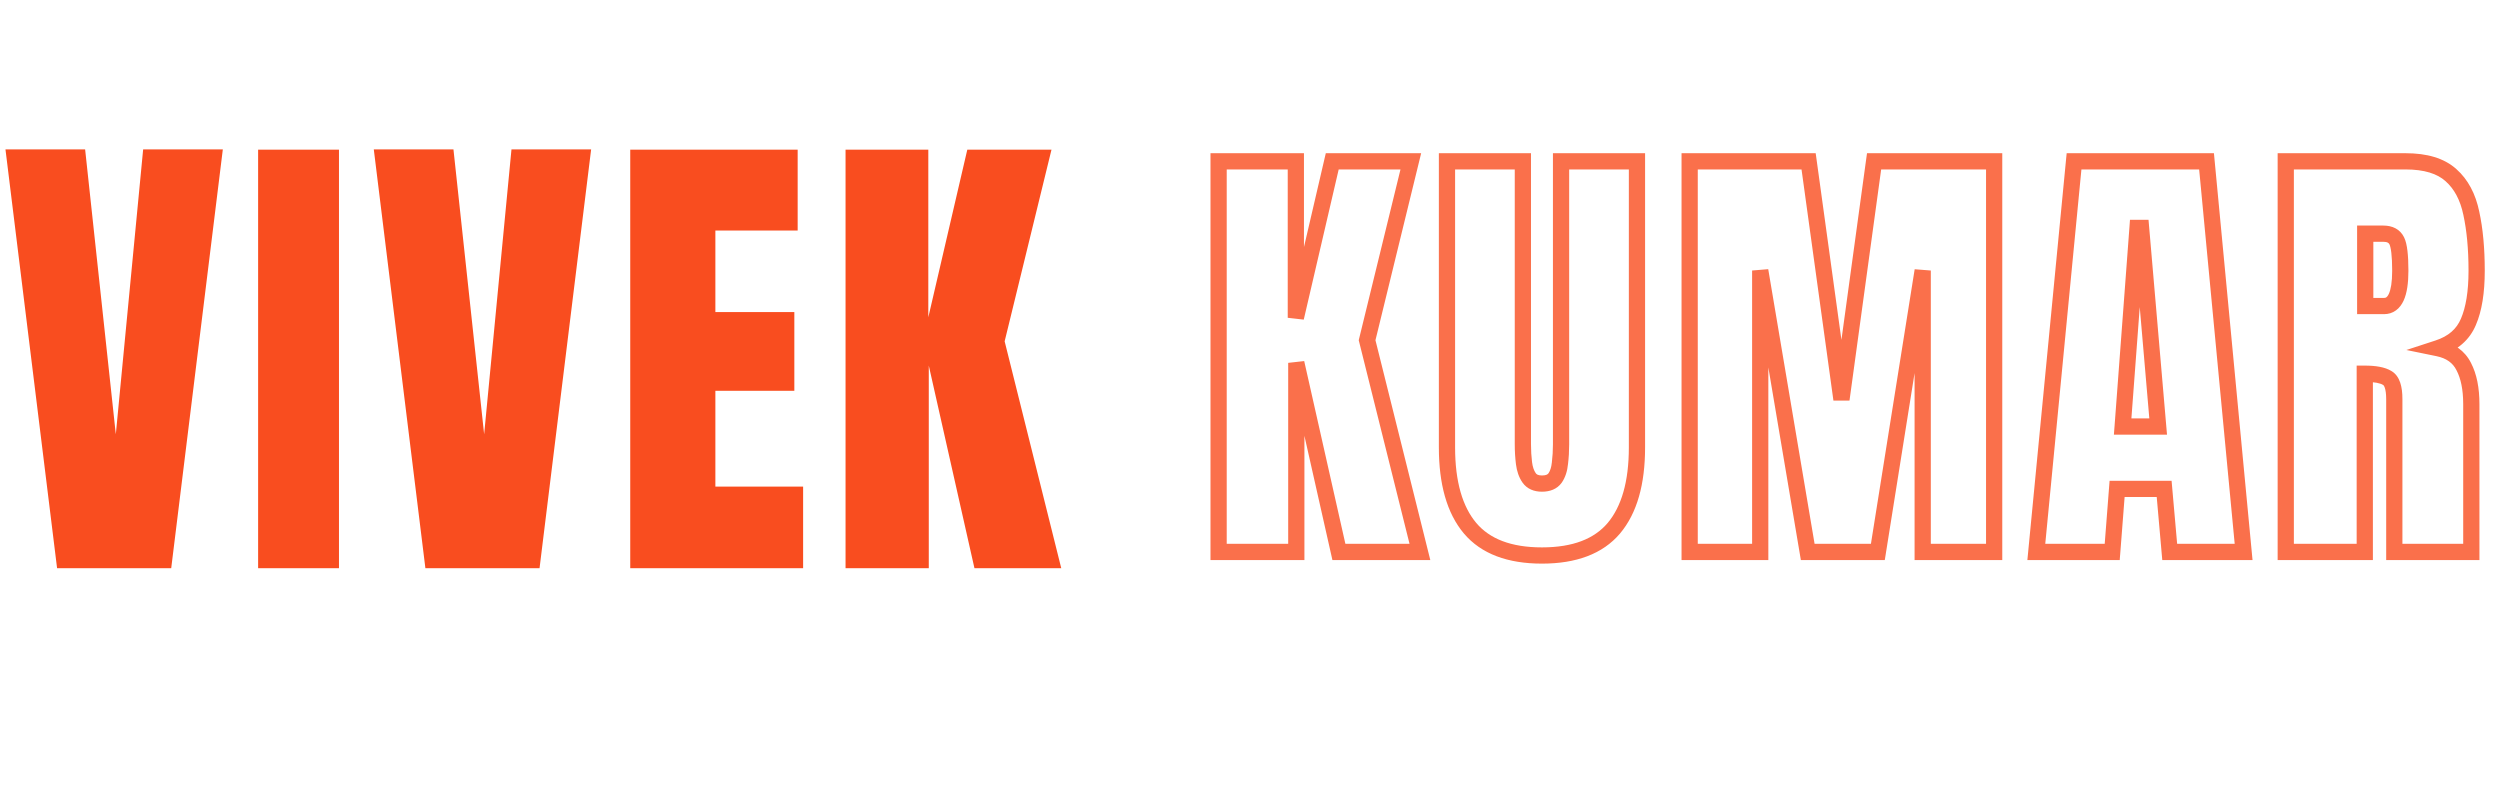 <svg width="154" height="50" viewBox="0 0 154 50" fill="none" xmlns="http://www.w3.org/2000/svg">
<path d="M3.516 35L0.337 9.204H5.244L7.134 26.753L8.818 9.204H13.726L10.547 35H3.516ZM15.9 35V9.219H20.881V35H15.9ZM26.204 35L23.026 9.204H27.933L29.823 26.753L31.507 9.204H36.414L33.236 35H26.204ZM38.823 35V9.219H49.136V14.199H44.067V19.224H48.931V24.072H44.067V29.976H49.472V35H38.823ZM52.086 35V9.219H57.184V19.546L59.586 9.219H64.772L61.886 21.025L65.373 35H60.026L57.213 22.52V35H52.086Z" fill="#F94D1F"/>
<path d="M75.066 34H74.566V34.5H75.066V34ZM75.066 9.938V9.438H74.566V9.938H75.066ZM79.824 9.938H80.324V9.438H79.824V9.938ZM79.824 19.576H79.324L80.311 19.689L79.824 19.576ZM82.066 9.938V9.438H81.669L81.579 9.824L82.066 9.938ZM86.906 9.938L87.392 10.056L87.543 9.438H86.906V9.938ZM84.213 20.957L83.727 20.838L83.698 20.958L83.728 21.078L84.213 20.957ZM87.467 34V34.5H88.107L87.952 33.879L87.467 34ZM82.477 34L81.989 34.11L82.077 34.5H82.477V34ZM79.852 22.352L80.339 22.242L79.352 22.352H79.852ZM79.852 34V34.5H80.352V34H79.852ZM75.566 34V9.938H74.566V34H75.566ZM75.066 10.438H79.824V9.438H75.066V10.438ZM79.324 9.938V19.576H80.324V9.938H79.324ZM80.311 19.689L82.553 10.051L81.579 9.824L79.337 19.463L80.311 19.689ZM82.066 10.438H86.906V9.438H82.066V10.438ZM86.421 9.819L83.727 20.838L84.699 21.076L87.392 10.056L86.421 9.819ZM83.728 21.078L86.982 34.121L87.952 33.879L84.698 20.836L83.728 21.078ZM87.467 33.5H82.477V34.5H87.467V33.5ZM82.964 33.89L80.339 22.242L79.364 22.462L81.989 34.11L82.964 33.89ZM79.352 22.352V34H80.352V22.352H79.352ZM79.852 33.5H75.066V34.5H79.852V33.5ZM90.555 32.537L90.172 32.858L90.174 32.86L90.555 32.537ZM89.134 9.938V9.438H88.634V9.938H89.134ZM93.809 9.938H94.309V9.438H93.809V9.938ZM93.878 28.531L93.382 28.592L93.382 28.593L93.878 28.531ZM95.792 29.447L96.198 29.739L96.203 29.732L95.792 29.447ZM96.093 28.531L95.596 28.471L95.595 28.483L96.093 28.531ZM96.161 9.938V9.438H95.661V9.938H96.161ZM100.837 9.938H101.337V9.438H100.837V9.938ZM99.415 32.537L99.797 32.86L99.798 32.858L99.415 32.537ZM94.985 33.719C93.07 33.719 91.759 33.186 90.937 32.214L90.174 32.86C91.248 34.13 92.889 34.719 94.985 34.719V33.719ZM90.939 32.216C90.095 31.21 89.634 29.686 89.634 27.561H88.634C88.634 29.811 89.12 31.604 90.172 32.858L90.939 32.216ZM89.634 27.561V9.938H88.634V27.561H89.634ZM89.134 10.438H93.809V9.438H89.134V10.438ZM93.309 9.938V27.369H94.309V9.938H93.309ZM93.309 27.369C93.309 27.789 93.333 28.197 93.382 28.592L94.374 28.471C94.331 28.118 94.309 27.751 94.309 27.369H93.309ZM93.382 28.593C93.435 29.016 93.56 29.399 93.781 29.718L94.603 29.149C94.496 28.994 94.412 28.775 94.374 28.469L93.382 28.593ZM93.781 29.718C94.063 30.126 94.505 30.289 94.985 30.289V29.289C94.736 29.289 94.649 29.215 94.603 29.149L93.781 29.718ZM94.985 30.289C95.462 30.289 95.91 30.139 96.198 29.739L95.386 29.155C95.346 29.212 95.256 29.289 94.985 29.289V30.289ZM96.203 29.732C96.428 29.407 96.548 29.013 96.59 28.58L95.595 28.483C95.564 28.797 95.484 29.014 95.381 29.163L96.203 29.732ZM96.589 28.592C96.637 28.197 96.661 27.789 96.661 27.369H95.661C95.661 27.751 95.639 28.118 95.596 28.471L96.589 28.592ZM96.661 27.369V9.938H95.661V27.369H96.661ZM96.161 10.438H100.837V9.438H96.161V10.438ZM100.337 9.938V27.561H101.337V9.938H100.337ZM100.337 27.561C100.337 29.686 99.875 31.21 99.032 32.216L99.798 32.858C100.851 31.604 101.337 29.811 101.337 27.561H100.337ZM99.033 32.214C98.212 33.186 96.9 33.719 94.985 33.719V34.719C97.081 34.719 98.722 34.13 99.797 32.86L99.033 32.214ZM104.083 34H103.583V34.5H104.083V34ZM104.083 9.938V9.438H103.583V9.938H104.083ZM111.411 9.938L111.906 9.869L111.846 9.438H111.411V9.938ZM113.434 24.607L112.939 24.676L113.929 24.675L113.434 24.607ZM115.444 9.938V9.438H115.008L114.948 9.87L115.444 9.938ZM122.84 9.938H123.34V9.438H122.84V9.938ZM122.84 34V34.5H123.34V34H122.84ZM118.438 34H117.938V34.5H118.438V34ZM118.438 16.664H118.938L117.944 16.585L118.438 16.664ZM115.676 34V34.5H116.103L116.17 34.079L115.676 34ZM111.356 34L110.863 34.083L110.933 34.5H111.356V34ZM108.43 16.664L108.923 16.581L107.93 16.664H108.43ZM108.43 34V34.5H108.93V34H108.43ZM104.583 34V9.938H103.583V34H104.583ZM104.083 10.438H111.411V9.438H104.083V10.438ZM110.915 10.006L112.939 24.676L113.929 24.539L111.906 9.869L110.915 10.006ZM113.929 24.675L115.939 10.005L114.948 9.87L112.939 24.54L113.929 24.675ZM115.444 10.438H122.84V9.438H115.444V10.438ZM122.34 9.938V34H123.34V9.938H122.34ZM122.84 33.5H118.438V34.5H122.84V33.5ZM118.938 34V16.664H117.938V34H118.938ZM117.944 16.585L115.182 33.921L116.17 34.079L118.932 16.743L117.944 16.585ZM115.676 33.5H111.356V34.5H115.676V33.5ZM111.849 33.917L108.923 16.581L107.937 16.747L110.863 34.083L111.849 33.917ZM107.93 16.664V34H108.93V16.664H107.93ZM108.43 33.5H104.083V34.5H108.43V33.5ZM125.437 34L124.939 33.952L124.886 34.5H125.437V34ZM127.761 9.938V9.438H127.307L127.263 9.889L127.761 9.938ZM135.923 9.938L136.421 9.89L136.378 9.438H135.923V9.938ZM138.206 34V34.5H138.756L138.704 33.953L138.206 34ZM133.654 34L133.156 34.044L133.196 34.5H133.654V34ZM133.312 30.117L133.81 30.073L133.77 29.617H133.312V30.117ZM130.413 30.117V29.617H129.951L129.915 30.079L130.413 30.117ZM130.113 34V34.5H130.575L130.611 34.039L130.113 34ZM130.755 26.275L130.257 26.238L130.216 26.775H130.755V26.275ZM132.943 26.275V26.775H133.488L133.441 26.233L132.943 26.275ZM131.89 14.039L132.388 13.996L132.349 13.539H131.89V14.039ZM131.671 14.039V13.539H131.207L131.173 14.002L131.671 14.039ZM125.935 34.048L128.259 9.986L127.263 9.889L124.939 33.952L125.935 34.048ZM127.761 10.438H135.923V9.438H127.761V10.438ZM135.425 9.985L137.709 34.047L138.704 33.953L136.421 9.89L135.425 9.985ZM138.206 33.5H133.654V34.5H138.206V33.5ZM134.152 33.956L133.81 30.073L132.814 30.161L133.156 34.044L134.152 33.956ZM133.312 29.617H130.413V30.617H133.312V29.617ZM129.915 30.079L129.614 33.961L130.611 34.039L130.912 30.156L129.915 30.079ZM130.113 33.5H125.437V34.5H130.113V33.5ZM130.755 26.775H132.943V25.775H130.755V26.775ZM133.441 26.233L132.388 13.996L131.392 14.082L132.445 26.318L133.441 26.233ZM131.89 13.539H131.671V14.539H131.89V13.539ZM131.173 14.002L130.257 26.238L131.254 26.313L132.17 14.076L131.173 14.002ZM140.803 34H140.303V34.5H140.803V34ZM140.803 9.938V9.438H140.303V9.938H140.803ZM150.975 10.785L150.641 11.157L150.644 11.16L150.975 10.785ZM152.233 13.137L151.743 13.238L151.744 13.243L152.233 13.137ZM152.055 19.822L151.596 19.625L151.594 19.629L152.055 19.822ZM150.182 21.449L150.027 20.974L148.232 21.56L150.082 21.939L150.182 21.449ZM151.768 22.584L151.321 22.808L151.325 22.816L151.768 22.584ZM152.233 34V34.5H152.733V34H152.233ZM147.489 34H146.989V34.5H147.489V34ZM147.051 23.281L146.79 23.708L146.798 23.712L146.806 23.717L147.051 23.281ZM145.67 23.021V22.521H145.17V23.021H145.67ZM145.67 34V34.5H146.17V34H145.67ZM145.698 18.852H145.198V19.352H145.698V18.852ZM147.639 14.832L148.086 14.608L147.639 14.832ZM145.698 14.395V13.895H145.198V14.395H145.698ZM141.303 34V9.938H140.303V34H141.303ZM140.803 10.438H148.186V9.438H140.803V10.438ZM148.186 10.438C149.348 10.438 150.138 10.705 150.641 11.157L151.309 10.413C150.554 9.735 149.484 9.438 148.186 9.438V10.438ZM150.644 11.16C151.174 11.629 151.55 12.307 151.743 13.238L152.722 13.035C152.496 11.943 152.033 11.053 151.306 10.411L150.644 11.16ZM151.744 13.243C151.953 14.202 152.061 15.345 152.061 16.678H153.061C153.061 15.295 152.95 14.077 152.721 13.03L151.744 13.243ZM152.061 16.678C152.061 17.955 151.896 18.928 151.596 19.625L152.514 20.02C152.889 19.149 153.061 18.025 153.061 16.678H152.061ZM151.594 19.629C151.33 20.259 150.831 20.711 150.027 20.974L150.337 21.924C151.374 21.586 152.124 20.953 152.516 20.015L151.594 19.629ZM150.082 21.939C150.713 22.068 151.099 22.365 151.321 22.808L152.215 22.36C151.835 21.6 151.164 21.14 150.282 20.959L150.082 21.939ZM151.325 22.816C151.585 23.313 151.733 23.996 151.733 24.895H152.733C152.733 23.898 152.571 23.04 152.211 22.352L151.325 22.816ZM151.733 24.895V34H152.733V24.895H151.733ZM152.233 33.5H147.489V34.5H152.233V33.5ZM147.989 34V24.58H146.989V34H147.989ZM147.989 24.58C147.989 24.201 147.95 23.857 147.853 23.569C147.755 23.279 147.584 23.007 147.296 22.846L146.806 23.717C146.81 23.719 146.857 23.746 146.905 23.889C146.954 24.034 146.989 24.258 146.989 24.58H147.989ZM147.312 22.855C146.907 22.607 146.329 22.521 145.67 22.521V23.521C146.287 23.521 146.63 23.61 146.79 23.708L147.312 22.855ZM145.17 23.021V34H146.17V23.021H145.17ZM145.67 33.5H140.803V34.5H145.67V33.5ZM145.698 19.352H146.86V18.352H145.698V19.352ZM146.86 19.352C147.123 19.352 147.373 19.278 147.59 19.12C147.802 18.967 147.954 18.754 148.063 18.517C148.274 18.055 148.358 17.425 148.358 16.678H147.358C147.358 17.38 147.275 17.836 147.154 18.099C147.096 18.225 147.04 18.284 147.003 18.311C146.97 18.335 146.929 18.352 146.86 18.352V19.352ZM148.358 16.678C148.358 16.198 148.339 15.788 148.299 15.453C148.261 15.13 148.199 14.834 148.086 14.608L147.192 15.056C147.225 15.122 147.272 15.279 147.306 15.571C147.34 15.852 147.358 16.219 147.358 16.678H148.358ZM148.086 14.608C147.834 14.105 147.357 13.895 146.819 13.895V14.895C147.083 14.895 147.152 14.976 147.192 15.056L148.086 14.608ZM146.819 13.895H145.698V14.895H146.819V13.895ZM145.198 14.395V18.852H146.198V14.395H145.198Z" fill="#F94D1F" fill-opacity="0.8"/>
</svg>

